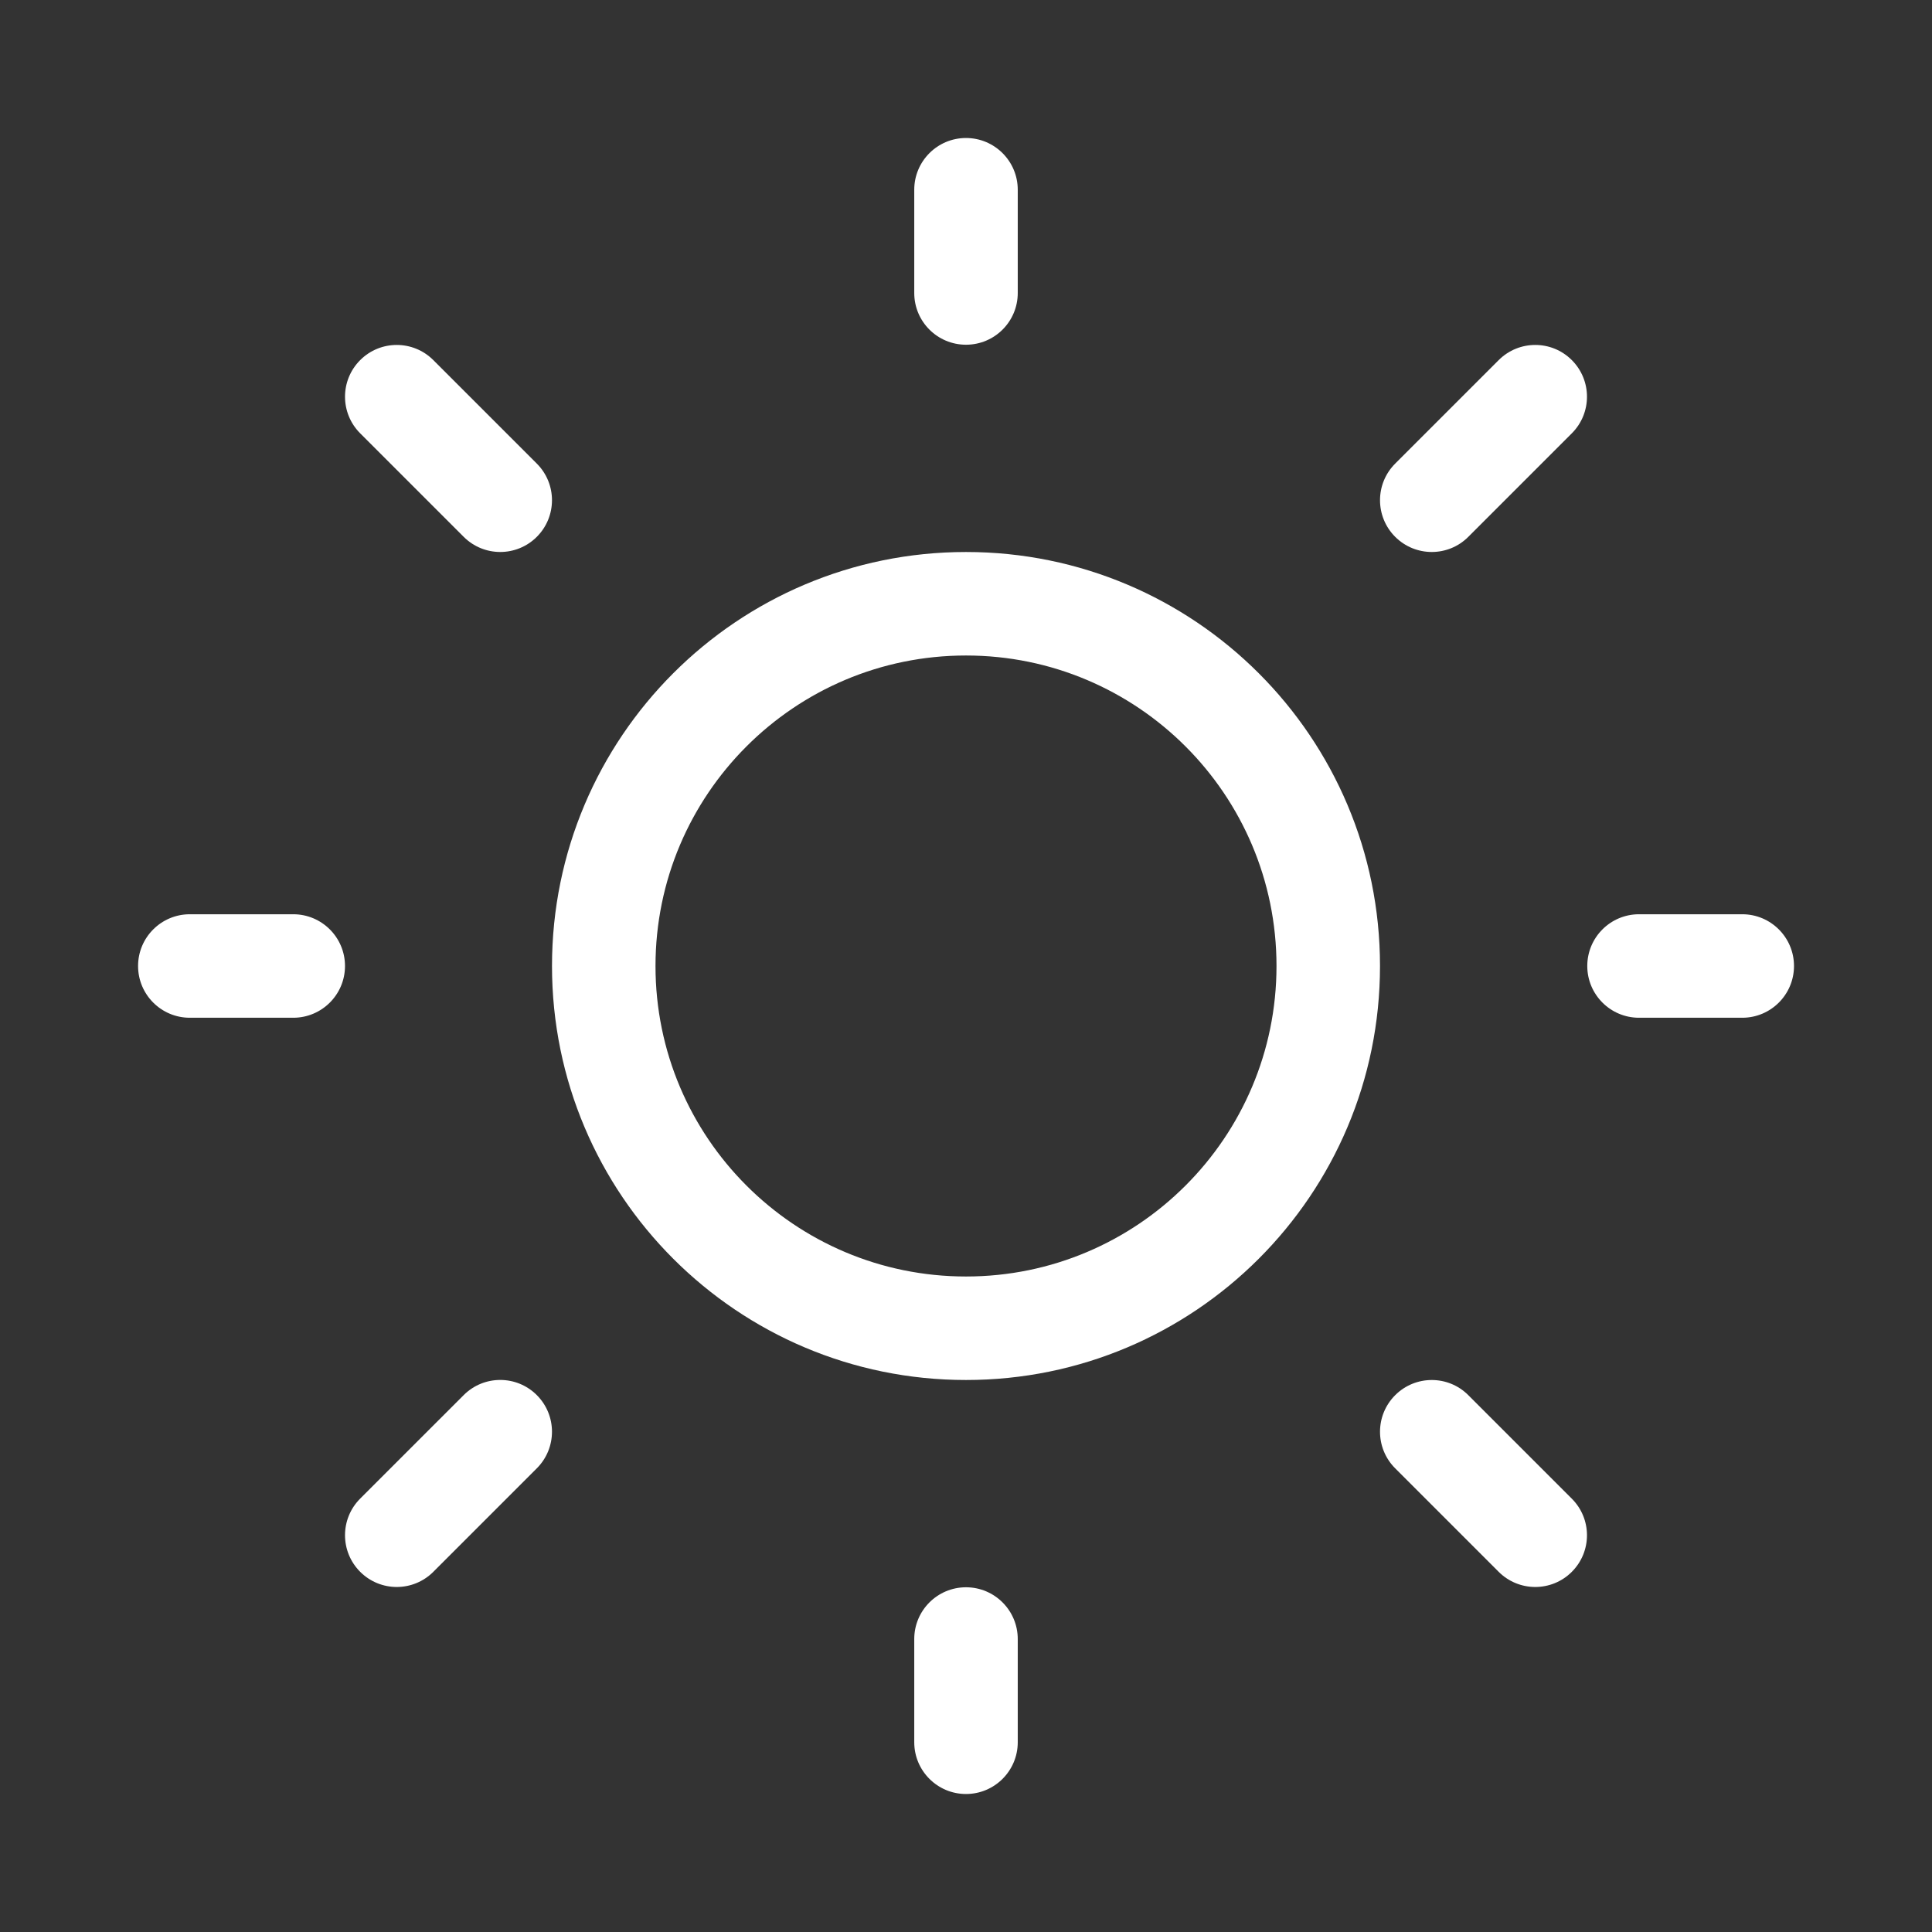 <svg width="28" height="28" viewBox="0 0 28 28" fill="none" xmlns="http://www.w3.org/2000/svg">
<rect x="0" y="0" width="28" height="28" fill="#333333" stroke="none"/>
<path d="M14 2C14.414 2 14.75 2.336 14.75 2.75V4.246C14.75 4.661 14.414 4.996 14 4.996C13.586 4.996 13.25 4.661 13.25 4.246V2.75C13.25 2.336 13.586 2 14 2ZM14 20C17.314 20 20 17.314 20 14C20 10.686 17.314 8 14 8C10.686 8 8 10.686 8 14C8 17.314 10.686 20 14 20ZM14 18.5C11.515 18.5 9.5 16.485 9.5 14C9.5 11.515 11.515 9.5 14 9.5C16.485 9.5 18.5 11.515 18.5 14C18.5 16.485 16.485 18.5 14 18.5ZM25.25 14.75C25.664 14.75 26 14.414 26 14C26 13.586 25.664 13.25 25.25 13.25H23.754C23.34 13.25 23.004 13.586 23.004 14C23.004 14.414 23.34 14.75 23.754 14.75H25.25ZM14 23.004C14.414 23.004 14.75 23.34 14.75 23.754V25.25C14.75 25.664 14.414 26 14 26C13.586 26 13.25 25.664 13.25 25.25V23.754C13.25 23.34 13.586 23.004 14 23.004ZM4.25 14.75C4.664 14.75 5 14.414 5 14C5 13.586 4.664 13.25 4.25 13.25H2.751C2.337 13.25 2.001 13.586 2.001 14C2.001 14.414 2.337 14.75 2.751 14.75H4.25ZM5.22 5.219C5.513 4.926 5.987 4.926 6.28 5.219L7.78 6.719C8.073 7.012 8.073 7.487 7.78 7.78C7.487 8.073 7.013 8.073 6.72 7.78L5.22 6.28C4.927 5.987 4.927 5.512 5.22 5.219ZM6.28 22.78C5.987 23.073 5.513 23.073 5.22 22.78C4.927 22.487 4.927 22.012 5.22 21.719L6.72 20.219C7.013 19.926 7.487 19.926 7.78 20.219C8.073 20.512 8.073 20.987 7.78 21.28L6.28 22.78ZM22.78 5.219C22.488 4.926 22.013 4.926 21.72 5.219L20.22 6.719C19.927 7.012 19.927 7.487 20.22 7.78C20.513 8.073 20.988 8.073 21.28 7.78L22.78 6.28C23.073 5.987 23.073 5.512 22.78 5.219ZM21.72 22.78C22.013 23.073 22.488 23.073 22.78 22.78C23.073 22.487 23.073 22.013 22.78 21.72L21.28 20.22C20.988 19.927 20.513 19.927 20.22 20.22C19.927 20.513 19.927 20.987 20.22 21.28L21.72 22.78Z" fill="#ffffff"/>
</svg>
